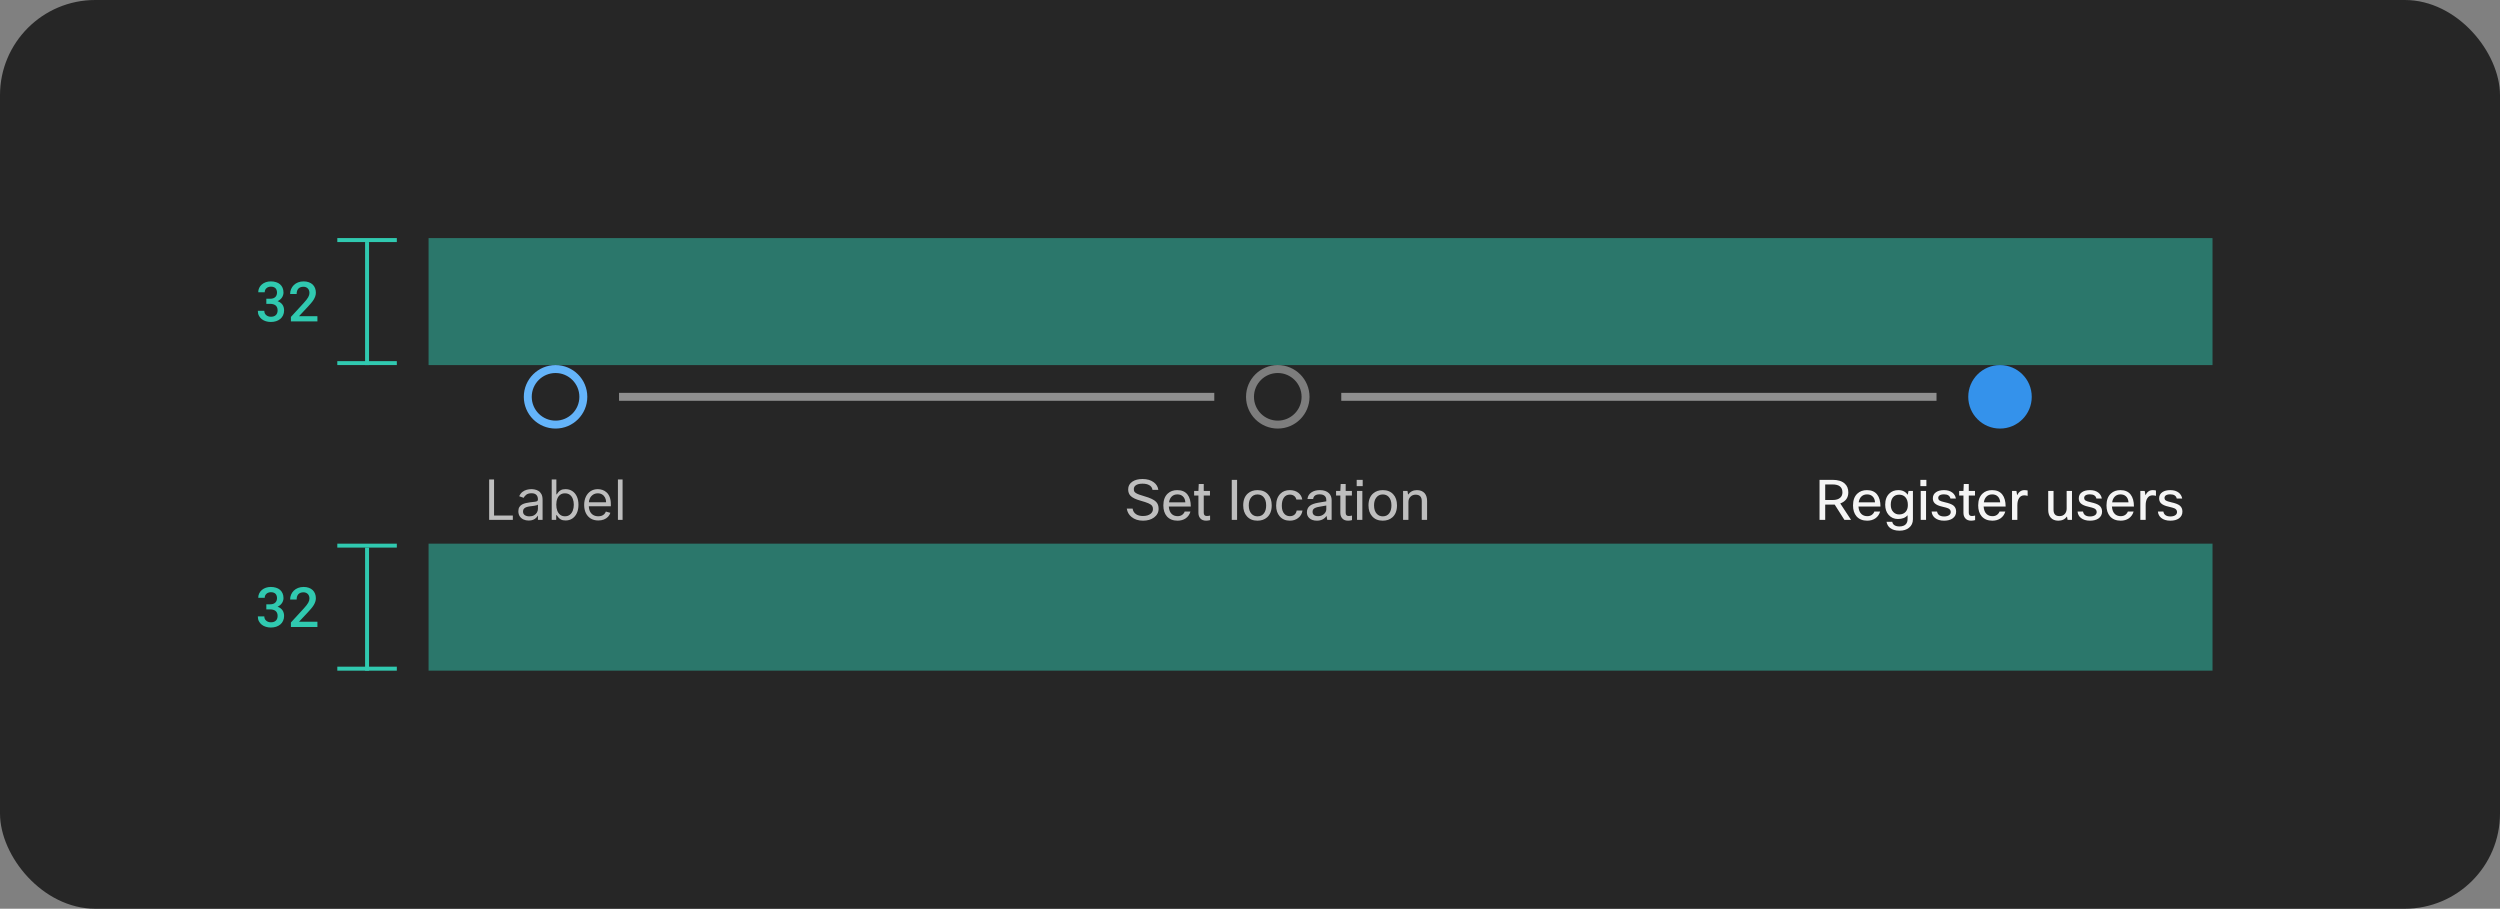 <svg width="630" height="229" viewBox="0 0 630 229" fill="none" xmlns="http://www.w3.org/2000/svg">
<rect x="0" y="0" width="630" height="229" fill="#808080" stroke="none"/>
<rect width="630" height="229" rx="24" fill="#262626"/>
<g clip-path="url(#clip0_2037_7172)">
<line x1="85" y1="60.5" x2="100" y2="60.5" stroke="#30C9B0"/>
<line x1="92.5" y1="93" x2="92.5" y2="61" stroke="#30C9B0"/>
<line x1="85" y1="91.5" x2="100" y2="91.5" stroke="#30C9B0"/>
</g>
<path d="M67.113 75.285H68.09C68.382 75.285 68.637 75.246 68.856 75.169C69.075 75.087 69.255 74.973 69.396 74.827C69.528 74.7 69.628 74.542 69.697 74.356C69.77 74.164 69.806 73.959 69.806 73.74C69.806 73.503 69.772 73.291 69.704 73.105C69.64 72.918 69.544 72.758 69.416 72.626C69.289 72.503 69.127 72.407 68.931 72.339C68.74 72.27 68.519 72.236 68.268 72.236C68.045 72.236 67.837 72.27 67.646 72.339C67.459 72.403 67.297 72.496 67.16 72.619C67.019 72.742 66.908 72.89 66.826 73.064C66.748 73.237 66.709 73.43 66.709 73.644H65.076C65.076 73.248 65.155 72.883 65.315 72.551C65.474 72.218 65.695 71.929 65.978 71.683C66.26 71.441 66.593 71.252 66.976 71.115C67.363 70.978 67.787 70.91 68.247 70.91C68.717 70.91 69.147 70.972 69.539 71.095C69.936 71.213 70.273 71.391 70.551 71.628C70.834 71.87 71.052 72.166 71.207 72.517C71.362 72.868 71.44 73.275 71.44 73.74C71.44 73.945 71.408 74.15 71.344 74.356C71.285 74.561 71.194 74.759 71.071 74.95C70.948 75.137 70.793 75.312 70.606 75.477C70.419 75.641 70.2 75.78 69.95 75.894C70.246 75.994 70.496 76.126 70.701 76.29C70.911 76.45 71.082 76.63 71.214 76.83C71.346 77.035 71.442 77.256 71.501 77.493C71.561 77.726 71.59 77.967 71.59 78.218C71.59 78.683 71.504 79.097 71.33 79.462C71.162 79.822 70.929 80.125 70.633 80.371C70.332 80.622 69.977 80.813 69.567 80.945C69.161 81.073 68.721 81.137 68.247 81.137C67.819 81.137 67.407 81.078 67.01 80.959C66.614 80.841 66.265 80.663 65.964 80.426C65.663 80.189 65.422 79.897 65.24 79.551C65.062 79.2 64.973 78.792 64.973 78.327H66.607C66.607 78.546 66.645 78.749 66.723 78.936C66.805 79.118 66.921 79.273 67.072 79.4C67.218 79.533 67.391 79.635 67.591 79.708C67.796 79.781 68.022 79.817 68.268 79.817C68.532 79.817 68.769 79.783 68.979 79.715C69.193 79.642 69.373 79.535 69.519 79.394C69.66 79.261 69.767 79.097 69.84 78.901C69.918 78.701 69.956 78.473 69.956 78.218C69.956 77.931 69.913 77.685 69.826 77.48C69.74 77.274 69.615 77.103 69.451 76.967C69.287 76.835 69.088 76.737 68.856 76.673C68.628 76.605 68.373 76.57 68.09 76.57H67.113V75.285ZM79.988 81H73.31V79.865L76.55 76.338C76.819 76.042 77.044 75.777 77.227 75.545C77.409 75.308 77.557 75.091 77.671 74.895C77.78 74.7 77.858 74.517 77.903 74.349C77.953 74.175 77.978 74.002 77.978 73.829C77.978 73.597 77.944 73.385 77.876 73.193C77.808 73.002 77.707 72.838 77.575 72.701C77.443 72.564 77.284 72.457 77.097 72.38C76.914 72.302 76.709 72.264 76.481 72.264C76.19 72.264 75.937 72.305 75.723 72.387C75.508 72.469 75.331 72.585 75.189 72.735C75.044 72.895 74.934 73.088 74.861 73.316C74.788 73.54 74.752 73.795 74.752 74.082H73.111C73.111 73.649 73.191 73.241 73.351 72.858C73.51 72.471 73.738 72.134 74.034 71.847C74.326 71.56 74.681 71.332 75.101 71.163C75.524 70.995 75.996 70.91 76.516 70.91C77.003 70.91 77.439 70.981 77.821 71.122C78.209 71.263 78.534 71.459 78.799 71.71C79.059 71.961 79.257 72.261 79.394 72.612C79.53 72.959 79.599 73.341 79.599 73.761C79.599 74.075 79.546 74.38 79.441 74.677C79.341 74.968 79.202 75.258 79.024 75.545C78.842 75.832 78.626 76.121 78.375 76.413C78.129 76.705 77.86 77.005 77.568 77.315L75.353 79.681H79.988V81Z" fill="#30C9B0"/>
<rect x="108" y="60" width="449.555" height="32" fill="#30C9B0" fill-opacity="0.5"/>
<path d="M147 100C147 103.866 143.866 107 140 107C136.134 107 133 103.866 133 100C133 96.134 136.134 93 140 93C143.866 93 147 96.134 147 100Z" stroke="#64B4FA" stroke-width="2"/>
<g clip-path="url(#clip1_2037_7172)">
<path d="M123.268 131V120.818H124.501V129.906H129.234V131H123.268ZM133.231 131.179C132.747 131.179 132.308 131.088 131.914 130.906C131.519 130.72 131.206 130.453 130.974 130.105C130.742 129.754 130.626 129.33 130.626 128.832C130.626 128.395 130.712 128.04 130.885 127.768C131.057 127.493 131.287 127.278 131.576 127.122C131.864 126.966 132.182 126.85 132.53 126.774C132.882 126.695 133.234 126.632 133.589 126.585C134.053 126.526 134.429 126.481 134.718 126.451C135.009 126.418 135.221 126.363 135.354 126.287C135.49 126.211 135.558 126.078 135.558 125.889V125.849C135.558 125.359 135.424 124.978 135.155 124.706C134.89 124.434 134.487 124.298 133.947 124.298C133.387 124.298 132.948 124.421 132.63 124.666C132.311 124.911 132.088 125.173 131.958 125.452L130.845 125.054C131.044 124.59 131.309 124.229 131.64 123.97C131.975 123.708 132.34 123.526 132.734 123.423C133.132 123.317 133.523 123.264 133.907 123.264C134.153 123.264 134.434 123.294 134.752 123.354C135.074 123.41 135.384 123.528 135.682 123.707C135.984 123.886 136.234 124.156 136.433 124.517C136.632 124.878 136.731 125.362 136.731 125.969V131H135.558V129.966H135.498C135.419 130.132 135.286 130.309 135.1 130.498C134.915 130.687 134.668 130.848 134.36 130.98C134.051 131.113 133.675 131.179 133.231 131.179ZM133.41 130.125C133.874 130.125 134.265 130.034 134.583 129.852C134.905 129.669 135.147 129.434 135.309 129.146C135.475 128.857 135.558 128.554 135.558 128.236V127.162C135.508 127.222 135.399 127.276 135.23 127.326C135.064 127.372 134.872 127.414 134.653 127.45C134.438 127.483 134.227 127.513 134.022 127.54C133.819 127.563 133.655 127.583 133.529 127.599C133.225 127.639 132.94 127.704 132.674 127.793C132.413 127.879 132.2 128.01 132.038 128.186C131.879 128.358 131.799 128.594 131.799 128.892C131.799 129.3 131.95 129.608 132.252 129.817C132.557 130.022 132.943 130.125 133.41 130.125ZM139.032 131V120.818H140.205V124.577H140.305C140.391 124.444 140.51 124.275 140.662 124.07C140.818 123.861 141.04 123.675 141.329 123.513C141.62 123.347 142.015 123.264 142.512 123.264C143.155 123.264 143.722 123.425 144.212 123.746C144.703 124.068 145.086 124.524 145.361 125.114C145.636 125.704 145.773 126.4 145.773 127.202C145.773 128.01 145.636 128.711 145.361 129.305C145.086 129.895 144.704 130.352 144.217 130.677C143.73 130.998 143.168 131.159 142.532 131.159C142.041 131.159 141.648 131.078 141.354 130.915C141.059 130.75 140.831 130.562 140.672 130.354C140.513 130.142 140.391 129.966 140.305 129.827H140.165V131H139.032ZM140.185 127.182C140.185 127.759 140.27 128.267 140.439 128.708C140.608 129.146 140.855 129.489 141.18 129.737C141.504 129.982 141.902 130.105 142.373 130.105C142.863 130.105 143.273 129.976 143.601 129.717C143.932 129.455 144.181 129.104 144.346 128.663C144.515 128.219 144.6 127.725 144.6 127.182C144.6 126.645 144.517 126.161 144.351 125.73C144.189 125.296 143.942 124.953 143.611 124.701C143.282 124.446 142.87 124.318 142.373 124.318C141.895 124.318 141.494 124.439 141.17 124.681C140.845 124.92 140.599 125.254 140.434 125.685C140.268 126.113 140.185 126.612 140.185 127.182ZM150.77 131.159C150.034 131.159 149.399 130.997 148.866 130.672C148.335 130.344 147.926 129.886 147.638 129.3C147.353 128.71 147.21 128.024 147.21 127.241C147.21 126.459 147.353 125.77 147.638 125.173C147.926 124.573 148.327 124.106 148.841 123.771C149.358 123.433 149.961 123.264 150.65 123.264C151.048 123.264 151.441 123.33 151.829 123.463C152.216 123.596 152.569 123.811 152.888 124.109C153.206 124.404 153.459 124.795 153.648 125.283C153.837 125.77 153.932 126.37 153.932 127.082V127.58H148.045V126.565H152.738C152.738 126.134 152.652 125.75 152.48 125.412C152.311 125.074 152.069 124.807 151.754 124.612C151.443 124.416 151.075 124.318 150.65 124.318C150.183 124.318 149.779 124.434 149.437 124.666C149.099 124.895 148.839 125.193 148.657 125.561C148.474 125.929 148.383 126.323 148.383 126.744V127.42C148.383 127.997 148.483 128.486 148.682 128.887C148.884 129.285 149.164 129.588 149.522 129.797C149.88 130.002 150.296 130.105 150.77 130.105C151.078 130.105 151.356 130.062 151.605 129.976C151.857 129.886 152.074 129.754 152.256 129.578C152.439 129.399 152.579 129.177 152.679 128.912L153.812 129.23C153.693 129.615 153.492 129.953 153.211 130.244C152.929 130.533 152.581 130.758 152.167 130.92C151.752 131.08 151.287 131.159 150.77 131.159ZM156.89 120.818V131H155.716V120.818H156.89Z" fill="white" fill-opacity="0.7"/>
</g>
<rect x="156" y="99" width="150" height="2" fill="#8F8F8F"/>
<path d="M329 100C329 103.866 325.866 107 322 107C318.134 107 315 103.866 315 100C315 96.134 318.134 93 322 93C325.866 93 329 96.134 329 100Z" stroke="white" stroke-opacity="0.4" stroke-width="2"/>
<g clip-path="url(#clip2_2037_7172)">
<path d="M290.543 128.27C290.543 127.934 290.468 127.668 290.319 127.472C290.151 127.239 289.843 127.024 289.395 126.828C288.947 126.632 288.27 126.408 287.365 126.156C286.152 125.82 285.316 125.405 284.859 124.91C284.486 124.509 284.299 123.972 284.299 123.3C284.299 122.488 284.654 121.844 285.363 121.368C286.016 120.929 286.866 120.71 287.911 120.71C289.078 120.71 290.025 120.985 290.753 121.536C291.406 122.021 291.789 122.656 291.901 123.44H290.431C290.347 122.908 290.067 122.511 289.591 122.25C289.171 122.007 288.611 121.886 287.911 121.886C287.127 121.886 286.548 122.035 286.175 122.334C285.876 122.567 285.727 122.871 285.727 123.244C285.727 123.487 285.764 123.687 285.839 123.846C285.923 123.995 286.063 124.131 286.259 124.252C286.623 124.495 287.328 124.761 288.373 125.05C289.829 125.461 290.814 125.927 291.327 126.45C291.756 126.879 291.971 127.467 291.971 128.214C291.971 129.101 291.584 129.833 290.809 130.412C290.081 130.944 289.157 131.21 288.037 131.21C286.87 131.21 285.904 130.897 285.139 130.272C284.476 129.731 284.08 129.031 283.949 128.172H285.419C285.512 128.788 285.806 129.259 286.301 129.586C286.749 129.885 287.318 130.034 288.009 130.034C288.868 130.034 289.526 129.838 289.983 129.446C290.356 129.129 290.543 128.737 290.543 128.27ZM298.541 128.9H299.997C299.792 129.637 299.386 130.216 298.779 130.636C298.21 131.019 297.529 131.21 296.735 131.21C295.587 131.21 294.691 130.846 294.047 130.118C293.459 129.437 293.165 128.517 293.165 127.36C293.165 126.044 293.539 125.045 294.285 124.364C294.901 123.795 295.695 123.51 296.665 123.51C297.804 123.51 298.663 123.879 299.241 124.616C299.801 125.325 300.081 126.338 300.081 127.654H294.537C294.593 128.513 294.855 129.152 295.321 129.572C295.704 129.908 296.189 130.076 296.777 130.076C297.235 130.076 297.631 129.95 297.967 129.698C298.247 129.483 298.439 129.217 298.541 128.9ZM296.693 124.588C296.096 124.588 295.615 124.775 295.251 125.148C294.906 125.493 294.687 125.974 294.593 126.59H298.709C298.663 125.89 298.429 125.367 298.009 125.022C297.673 124.733 297.235 124.588 296.693 124.588ZM304.941 129.922V131.07C304.596 131.163 304.264 131.21 303.947 131.21C303.275 131.21 302.771 131 302.435 130.58C302.146 130.235 302.001 129.773 302.001 129.194V124.868H300.923V123.72H302.001L302.085 121.97H303.345V123.72H304.913V124.868H303.345V129.222C303.345 129.763 303.602 130.034 304.115 130.034C304.358 130.034 304.633 129.997 304.941 129.922ZM311.746 120.92V131H310.402V120.92H311.746ZM313.29 127.36C313.29 126.025 313.687 125.017 314.48 124.336C315.115 123.785 315.918 123.51 316.888 123.51C318.018 123.51 318.904 123.869 319.548 124.588C320.164 125.26 320.472 126.184 320.472 127.36C320.472 128.676 320.085 129.679 319.31 130.37C318.676 130.93 317.864 131.21 316.874 131.21C315.745 131.21 314.854 130.837 314.2 130.09C313.594 129.409 313.29 128.499 313.29 127.36ZM314.69 127.36C314.69 128.293 314.928 129.007 315.404 129.502C315.796 129.913 316.296 130.118 316.902 130.118C317.612 130.118 318.158 129.852 318.54 129.32C318.895 128.835 319.072 128.181 319.072 127.36C319.072 126.408 318.839 125.689 318.372 125.204C317.99 124.803 317.495 124.602 316.888 124.602C316.188 124.602 315.642 124.868 315.25 125.4C314.877 125.885 314.69 126.539 314.69 127.36ZM326.755 128.662H328.225C328.113 129.446 327.745 130.076 327.119 130.552C326.55 130.991 325.855 131.21 325.033 131.21C323.96 131.21 323.106 130.841 322.471 130.104C321.883 129.423 321.589 128.527 321.589 127.416C321.589 126.128 321.944 125.129 322.653 124.42C323.26 123.813 324.049 123.51 325.019 123.51C325.915 123.51 326.653 123.748 327.231 124.224C327.745 124.644 328.057 125.195 328.169 125.876H326.685C326.592 125.484 326.401 125.181 326.111 124.966C325.831 124.751 325.477 124.644 325.047 124.644C324.385 124.644 323.876 124.905 323.521 125.428C323.185 125.913 323.017 126.59 323.017 127.458C323.017 128.363 323.241 129.049 323.689 129.516C324.044 129.889 324.501 130.076 325.061 130.076C325.547 130.076 325.943 129.936 326.251 129.656C326.522 129.413 326.69 129.082 326.755 128.662ZM330.909 125.75H329.481C329.556 125.022 329.901 124.457 330.517 124.056C331.068 123.692 331.763 123.51 332.603 123.51C333.602 123.51 334.367 123.771 334.899 124.294C335.347 124.742 335.571 125.321 335.571 126.03V131H334.465L334.297 130.006C333.728 130.809 332.916 131.21 331.861 131.21C331.031 131.21 330.382 130.986 329.915 130.538C329.533 130.165 329.341 129.693 329.341 129.124C329.341 128.405 329.589 127.85 330.083 127.458C330.522 127.113 331.194 126.861 332.099 126.702L334.227 126.338V125.974C334.227 125.498 334.064 125.139 333.737 124.896C333.448 124.681 333.051 124.574 332.547 124.574C331.558 124.574 331.012 124.966 330.909 125.75ZM332.183 130.076C332.753 130.076 333.247 129.889 333.667 129.516C334.041 129.171 334.227 128.774 334.227 128.326V127.388L332.421 127.71C331.759 127.822 331.306 127.995 331.063 128.228C330.867 128.415 330.769 128.667 330.769 128.984C330.769 129.339 330.891 129.609 331.133 129.796C331.376 129.983 331.726 130.076 332.183 130.076ZM340.707 129.922V131.07C340.361 131.163 340.03 131.21 339.713 131.21C339.041 131.21 338.537 131 338.201 130.58C337.911 130.235 337.767 129.773 337.767 129.194V124.868H336.689V123.72H337.767L337.851 121.97H339.111V123.72H340.679V124.868H339.111V129.222C339.111 129.763 339.367 130.034 339.881 130.034C340.123 130.034 340.399 129.997 340.707 129.922ZM343.398 122.502H341.886V120.92H343.398V122.502ZM343.314 131H341.97V123.72H343.314V131ZM344.859 127.36C344.859 126.025 345.255 125.017 346.049 124.336C346.683 123.785 347.486 123.51 348.457 123.51C349.586 123.51 350.473 123.869 351.117 124.588C351.733 125.26 352.041 126.184 352.041 127.36C352.041 128.676 351.653 129.679 350.879 130.37C350.244 130.93 349.432 131.21 348.443 131.21C347.313 131.21 346.422 130.837 345.769 130.09C345.162 129.409 344.859 128.499 344.859 127.36ZM346.259 127.36C346.259 128.293 346.497 129.007 346.973 129.502C347.365 129.913 347.864 130.118 348.471 130.118C349.18 130.118 349.726 129.852 350.109 129.32C350.463 128.835 350.641 128.181 350.641 127.36C350.641 126.408 350.407 125.689 349.941 125.204C349.558 124.803 349.063 124.602 348.457 124.602C347.757 124.602 347.211 124.868 346.819 125.4C346.445 125.885 346.259 126.539 346.259 127.36ZM354.922 131H353.578V123.72H354.684L354.838 124.644C355.379 123.888 356.116 123.51 357.05 123.51C357.908 123.51 358.566 123.776 359.024 124.308C359.425 124.784 359.626 125.433 359.626 126.254V131H358.282V126.268C358.282 125.195 357.764 124.658 356.728 124.658C356.186 124.658 355.743 124.845 355.398 125.218C355.08 125.554 354.922 125.983 354.922 126.506V131Z" fill="white" fill-opacity="0.7"/>
</g>
<rect x="338" y="99" width="150" height="2" fill="#8F8F8F"/>
<path fill-rule="evenodd" clip-rule="evenodd" d="M504 108C508.418 108 512 104.418 512 100C512 95.582 508.418 92 504 92C499.582 92 496 95.582 496 100C496 104.418 499.582 108 504 108Z" fill="#3492EB"/>
<g clip-path="url(#clip3_2037_7172)">
<path d="M466.463 131H464.783L462.347 127.164H459.953V131H458.525V120.92H461.787C463.159 120.92 464.185 121.233 464.867 121.858C465.473 122.399 465.777 123.141 465.777 124.084C465.777 125.428 465.1 126.357 463.747 126.87L466.463 131ZM461.815 122.082H459.953V126.002H461.857C462.687 126.002 463.317 125.806 463.747 125.414C464.111 125.078 464.293 124.635 464.293 124.084C464.293 122.749 463.467 122.082 461.815 122.082ZM472.338 128.9H473.794C473.589 129.637 473.183 130.216 472.576 130.636C472.007 131.019 471.326 131.21 470.532 131.21C469.384 131.21 468.488 130.846 467.844 130.118C467.256 129.437 466.962 128.517 466.962 127.36C466.962 126.044 467.336 125.045 468.082 124.364C468.698 123.795 469.492 123.51 470.462 123.51C471.601 123.51 472.46 123.879 473.038 124.616C473.598 125.325 473.878 126.338 473.878 127.654H468.334C468.39 128.513 468.652 129.152 469.118 129.572C469.501 129.908 469.986 130.076 470.574 130.076C471.032 130.076 471.428 129.95 471.764 129.698C472.044 129.483 472.236 129.217 472.338 128.9ZM470.49 124.588C469.893 124.588 469.412 124.775 469.048 125.148C468.703 125.493 468.484 125.974 468.39 126.59H472.506C472.46 125.89 472.226 125.367 471.806 125.022C471.47 124.733 471.032 124.588 470.49 124.588ZM475.406 131.49H476.848C476.913 131.863 477.1 132.153 477.408 132.358C477.725 132.563 478.14 132.666 478.654 132.666C479.372 132.666 479.909 132.479 480.264 132.106C480.562 131.789 480.712 131.345 480.712 130.776V129.838C480.17 130.473 479.363 130.79 478.29 130.79C477.319 130.79 476.53 130.44 475.924 129.74C475.354 129.087 475.07 128.237 475.07 127.192C475.07 125.979 475.415 125.041 476.106 124.378C476.694 123.799 477.45 123.51 478.374 123.51C479.419 123.51 480.208 123.902 480.74 124.686L480.95 123.72H482.056V130.846C482.056 131.761 481.724 132.479 481.062 133.002C480.464 133.487 479.676 133.73 478.696 133.73C477.678 133.73 476.88 133.501 476.302 133.044C475.816 132.661 475.518 132.143 475.406 131.49ZM476.47 127.22C476.47 128.013 476.703 128.634 477.17 129.082C477.552 129.455 478.024 129.642 478.584 129.642C479.321 129.642 479.886 129.399 480.278 128.914C480.614 128.503 480.782 127.953 480.782 127.262C480.782 126.375 480.553 125.699 480.096 125.232C479.713 124.849 479.209 124.658 478.584 124.658C477.893 124.658 477.361 124.896 476.988 125.372C476.642 125.82 476.47 126.436 476.47 127.22ZM485.449 122.502H483.937V120.92H485.449V122.502ZM485.365 131H484.021V123.72H485.365V131ZM491.586 129.026C491.586 128.615 491.371 128.307 490.942 128.102C490.69 127.99 490.2 127.85 489.472 127.682C488.576 127.486 487.936 127.201 487.554 126.828C487.236 126.511 487.078 126.095 487.078 125.582C487.078 124.901 487.353 124.378 487.904 124.014C488.398 123.678 489.066 123.51 489.906 123.51C490.774 123.51 491.478 123.725 492.02 124.154C492.486 124.527 492.776 125.022 492.888 125.638H491.516C491.357 124.929 490.816 124.574 489.892 124.574C489.378 124.574 488.996 124.667 488.744 124.854C488.538 125.013 488.436 125.213 488.436 125.456C488.436 125.755 488.548 125.979 488.772 126.128C489.005 126.277 489.458 126.427 490.13 126.576C491.156 126.8 491.87 127.075 492.272 127.402C492.72 127.766 492.944 128.275 492.944 128.928C492.944 129.656 492.645 130.23 492.048 130.65C491.506 131.023 490.792 131.21 489.906 131.21C488.935 131.21 488.165 130.977 487.596 130.51C487.101 130.099 486.826 129.567 486.77 128.914H488.142C488.291 129.735 488.884 130.146 489.92 130.146C490.48 130.146 490.914 130.025 491.222 129.782C491.464 129.586 491.586 129.334 491.586 129.026ZM497.728 129.922V131.07C497.383 131.163 497.051 131.21 496.734 131.21C496.062 131.21 495.558 131 495.222 130.58C494.933 130.235 494.788 129.773 494.788 129.194V124.868H493.71V123.72H494.788L494.872 121.97H496.132V123.72H497.7V124.868H496.132V129.222C496.132 129.763 496.389 130.034 496.902 130.034C497.145 130.034 497.42 129.997 497.728 129.922ZM503.879 128.9H505.335C505.13 129.637 504.724 130.216 504.117 130.636C503.548 131.019 502.867 131.21 502.073 131.21C500.925 131.21 500.029 130.846 499.385 130.118C498.797 129.437 498.503 128.517 498.503 127.36C498.503 126.044 498.877 125.045 499.623 124.364C500.239 123.795 501.033 123.51 502.003 123.51C503.142 123.51 504.001 123.879 504.579 124.616C505.139 125.325 505.419 126.338 505.419 127.654H499.875C499.931 128.513 500.193 129.152 500.659 129.572C501.042 129.908 501.527 130.076 502.115 130.076C502.573 130.076 502.969 129.95 503.305 129.698C503.585 129.483 503.777 129.217 503.879 128.9ZM502.031 124.588C501.434 124.588 500.953 124.775 500.589 125.148C500.244 125.493 500.025 125.974 499.931 126.59H504.047C504.001 125.89 503.767 125.367 503.347 125.022C503.011 124.733 502.573 124.588 502.031 124.588ZM508.375 131H507.031V123.72H508.137L508.319 124.798C508.729 123.939 509.345 123.51 510.167 123.51C510.437 123.51 510.703 123.543 510.965 123.608V124.952C510.647 124.868 510.363 124.826 510.111 124.826C509.569 124.826 509.145 125.045 508.837 125.484C508.529 125.923 508.375 126.543 508.375 127.346V131ZM516.148 123.72H517.492V128.494C517.492 129.539 517.996 130.062 519.004 130.062C519.62 130.062 520.092 129.843 520.418 129.404C520.67 129.068 520.796 128.653 520.796 128.158V123.72H522.14V131H521.034L520.88 130.16C520.367 130.86 519.639 131.21 518.696 131.21C517.866 131.21 517.226 130.953 516.778 130.44C516.358 129.964 516.148 129.306 516.148 128.466V123.72ZM528.363 129.026C528.363 128.615 528.148 128.307 527.719 128.102C527.467 127.99 526.977 127.85 526.249 127.682C525.353 127.486 524.714 127.201 524.331 126.828C524.014 126.511 523.855 126.095 523.855 125.582C523.855 124.901 524.13 124.378 524.681 124.014C525.176 123.678 525.843 123.51 526.683 123.51C527.551 123.51 528.256 123.725 528.797 124.154C529.264 124.527 529.553 125.022 529.665 125.638H528.293C528.134 124.929 527.593 124.574 526.669 124.574C526.156 124.574 525.773 124.667 525.521 124.854C525.316 125.013 525.213 125.213 525.213 125.456C525.213 125.755 525.325 125.979 525.549 126.128C525.782 126.277 526.235 126.427 526.907 126.576C527.934 126.8 528.648 127.075 529.049 127.402C529.497 127.766 529.721 128.275 529.721 128.928C529.721 129.656 529.422 130.23 528.825 130.65C528.284 131.023 527.57 131.21 526.683 131.21C525.712 131.21 524.942 130.977 524.373 130.51C523.878 130.099 523.603 129.567 523.547 128.914H524.919C525.068 129.735 525.661 130.146 526.697 130.146C527.257 130.146 527.691 130.025 527.999 129.782C528.242 129.586 528.363 129.334 528.363 129.026ZM536.213 128.9H537.669C537.464 129.637 537.058 130.216 536.451 130.636C535.882 131.019 535.201 131.21 534.407 131.21C533.259 131.21 532.363 130.846 531.719 130.118C531.131 129.437 530.837 128.517 530.837 127.36C530.837 126.044 531.211 125.045 531.957 124.364C532.573 123.795 533.367 123.51 534.337 123.51C535.476 123.51 536.335 123.879 536.913 124.616C537.473 125.325 537.753 126.338 537.753 127.654H532.209C532.265 128.513 532.527 129.152 532.993 129.572C533.376 129.908 533.861 130.076 534.449 130.076C534.907 130.076 535.303 129.95 535.639 129.698C535.919 129.483 536.111 129.217 536.213 128.9ZM534.365 124.588C533.768 124.588 533.287 124.775 532.923 125.148C532.578 125.493 532.359 125.974 532.265 126.59H536.381C536.335 125.89 536.101 125.367 535.681 125.022C535.345 124.733 534.907 124.588 534.365 124.588ZM540.709 131H539.365V123.72H540.471L540.653 124.798C541.063 123.939 541.679 123.51 542.501 123.51C542.771 123.51 543.037 123.543 543.299 123.608V124.952C542.981 124.868 542.697 124.826 542.445 124.826C541.903 124.826 541.479 125.045 541.171 125.484C540.863 125.923 540.709 126.543 540.709 127.346V131ZM548.611 129.026C548.611 128.615 548.396 128.307 547.967 128.102C547.715 127.99 547.225 127.85 546.497 127.682C545.601 127.486 544.962 127.201 544.579 126.828C544.262 126.511 544.103 126.095 544.103 125.582C544.103 124.901 544.378 124.378 544.929 124.014C545.424 123.678 546.091 123.51 546.931 123.51C547.799 123.51 548.504 123.725 549.045 124.154C549.512 124.527 549.801 125.022 549.913 125.638H548.541C548.382 124.929 547.841 124.574 546.917 124.574C546.404 124.574 546.021 124.667 545.769 124.854C545.564 125.013 545.461 125.213 545.461 125.456C545.461 125.755 545.573 125.979 545.797 126.128C546.03 126.277 546.483 126.427 547.155 126.576C548.182 126.8 548.896 127.075 549.297 127.402C549.745 127.766 549.969 128.275 549.969 128.928C549.969 129.656 549.67 130.23 549.073 130.65C548.532 131.023 547.818 131.21 546.931 131.21C545.96 131.21 545.19 130.977 544.621 130.51C544.126 130.099 543.851 129.567 543.795 128.914H545.167C545.316 129.735 545.909 130.146 546.945 130.146C547.505 130.146 547.939 130.025 548.247 129.782C548.49 129.586 548.611 129.334 548.611 129.026Z" fill="white" fill-opacity="0.95"/>
</g>
<g clip-path="url(#clip4_2037_7172)">
<line x1="85" y1="137.5" x2="100" y2="137.5" stroke="#30C9B0"/>
<line x1="92.5" y1="170" x2="92.5" y2="138" stroke="#30C9B0"/>
<line x1="85" y1="168.5" x2="100" y2="168.5" stroke="#30C9B0"/>
</g>
<path d="M67.113 152.285H68.09C68.382 152.285 68.637 152.246 68.856 152.169C69.075 152.087 69.255 151.973 69.396 151.827C69.528 151.7 69.628 151.542 69.697 151.355C69.77 151.164 69.806 150.959 69.806 150.74C69.806 150.503 69.772 150.291 69.704 150.104C69.64 149.918 69.544 149.758 69.416 149.626C69.289 149.503 69.127 149.407 68.931 149.339C68.74 149.271 68.519 149.236 68.268 149.236C68.045 149.236 67.837 149.271 67.646 149.339C67.459 149.403 67.297 149.496 67.16 149.619C67.019 149.742 66.908 149.89 66.826 150.063C66.748 150.237 66.709 150.43 66.709 150.645H65.076C65.076 150.248 65.155 149.883 65.315 149.551C65.474 149.218 65.695 148.929 65.978 148.683C66.26 148.441 66.593 148.252 66.976 148.115C67.363 147.979 67.787 147.91 68.247 147.91C68.717 147.91 69.147 147.972 69.539 148.095C69.936 148.213 70.273 148.391 70.551 148.628C70.834 148.869 71.052 149.166 71.207 149.517C71.362 149.868 71.44 150.275 71.44 150.74C71.44 150.945 71.408 151.15 71.344 151.355C71.285 151.561 71.194 151.759 71.071 151.95C70.948 152.137 70.793 152.312 70.606 152.477C70.419 152.641 70.2 152.78 69.95 152.894C70.246 152.994 70.496 153.126 70.701 153.29C70.911 153.45 71.082 153.63 71.214 153.83C71.346 154.035 71.442 154.256 71.501 154.493C71.561 154.726 71.59 154.967 71.59 155.218C71.59 155.683 71.504 156.097 71.33 156.462C71.162 156.822 70.929 157.125 70.633 157.371C70.332 157.622 69.977 157.813 69.567 157.945C69.161 158.073 68.721 158.137 68.247 158.137C67.819 158.137 67.407 158.077 67.01 157.959C66.614 157.84 66.265 157.663 65.964 157.426C65.663 157.189 65.422 156.897 65.24 156.551C65.062 156.2 64.973 155.792 64.973 155.327H66.607C66.607 155.546 66.645 155.749 66.723 155.936C66.805 156.118 66.921 156.273 67.072 156.4C67.218 156.533 67.391 156.635 67.591 156.708C67.796 156.781 68.022 156.817 68.268 156.817C68.532 156.817 68.769 156.783 68.979 156.715C69.193 156.642 69.373 156.535 69.519 156.394C69.66 156.261 69.767 156.097 69.84 155.901C69.918 155.701 69.956 155.473 69.956 155.218C69.956 154.931 69.913 154.685 69.826 154.479C69.74 154.274 69.615 154.104 69.451 153.967C69.287 153.835 69.088 153.737 68.856 153.673C68.628 153.604 68.373 153.57 68.09 153.57H67.113V152.285ZM79.988 158H73.31V156.865L76.55 153.338C76.819 153.042 77.044 152.777 77.227 152.545C77.409 152.308 77.557 152.091 77.671 151.896C77.78 151.7 77.858 151.517 77.903 151.349C77.953 151.175 77.978 151.002 77.978 150.829C77.978 150.597 77.944 150.385 77.876 150.193C77.808 150.002 77.707 149.838 77.575 149.701C77.443 149.564 77.284 149.457 77.097 149.38C76.914 149.302 76.709 149.264 76.481 149.264C76.19 149.264 75.937 149.305 75.723 149.387C75.508 149.469 75.331 149.585 75.189 149.735C75.044 149.895 74.934 150.089 74.861 150.316C74.788 150.54 74.752 150.795 74.752 151.082H73.111C73.111 150.649 73.191 150.241 73.351 149.858C73.51 149.471 73.738 149.134 74.034 148.847C74.326 148.56 74.681 148.332 75.101 148.163C75.524 147.994 75.996 147.91 76.516 147.91C77.003 147.91 77.439 147.981 77.821 148.122C78.209 148.263 78.534 148.459 78.799 148.71C79.059 148.961 79.257 149.261 79.394 149.612C79.53 149.959 79.599 150.341 79.599 150.761C79.599 151.075 79.546 151.381 79.441 151.677C79.341 151.968 79.202 152.258 79.024 152.545C78.842 152.832 78.626 153.121 78.375 153.413C78.129 153.705 77.86 154.006 77.568 154.315L75.353 156.681H79.988V158Z" fill="#30C9B0"/>
<rect x="108" y="137" width="449.555" height="32" fill="#30C9B0" fill-opacity="0.5"/>
<defs>
<clipPath id="clip0_2037_7172">
<rect width="15" height="32" fill="white" transform="translate(85 60)"/>
</clipPath>
<clipPath id="clip1_2037_7172">
<rect width="36" height="20" fill="white" transform="translate(122 116)"/>
</clipPath>
<clipPath id="clip2_2037_7172">
<rect width="160" height="21" fill="white" transform="translate(242 116)"/>
</clipPath>
<clipPath id="clip3_2037_7172">
<rect width="160" height="21" fill="white" transform="translate(424 116)"/>
</clipPath>
<clipPath id="clip4_2037_7172">
<rect width="15" height="32" fill="white" transform="translate(85 137)"/>
</clipPath>
</defs>
</svg>
